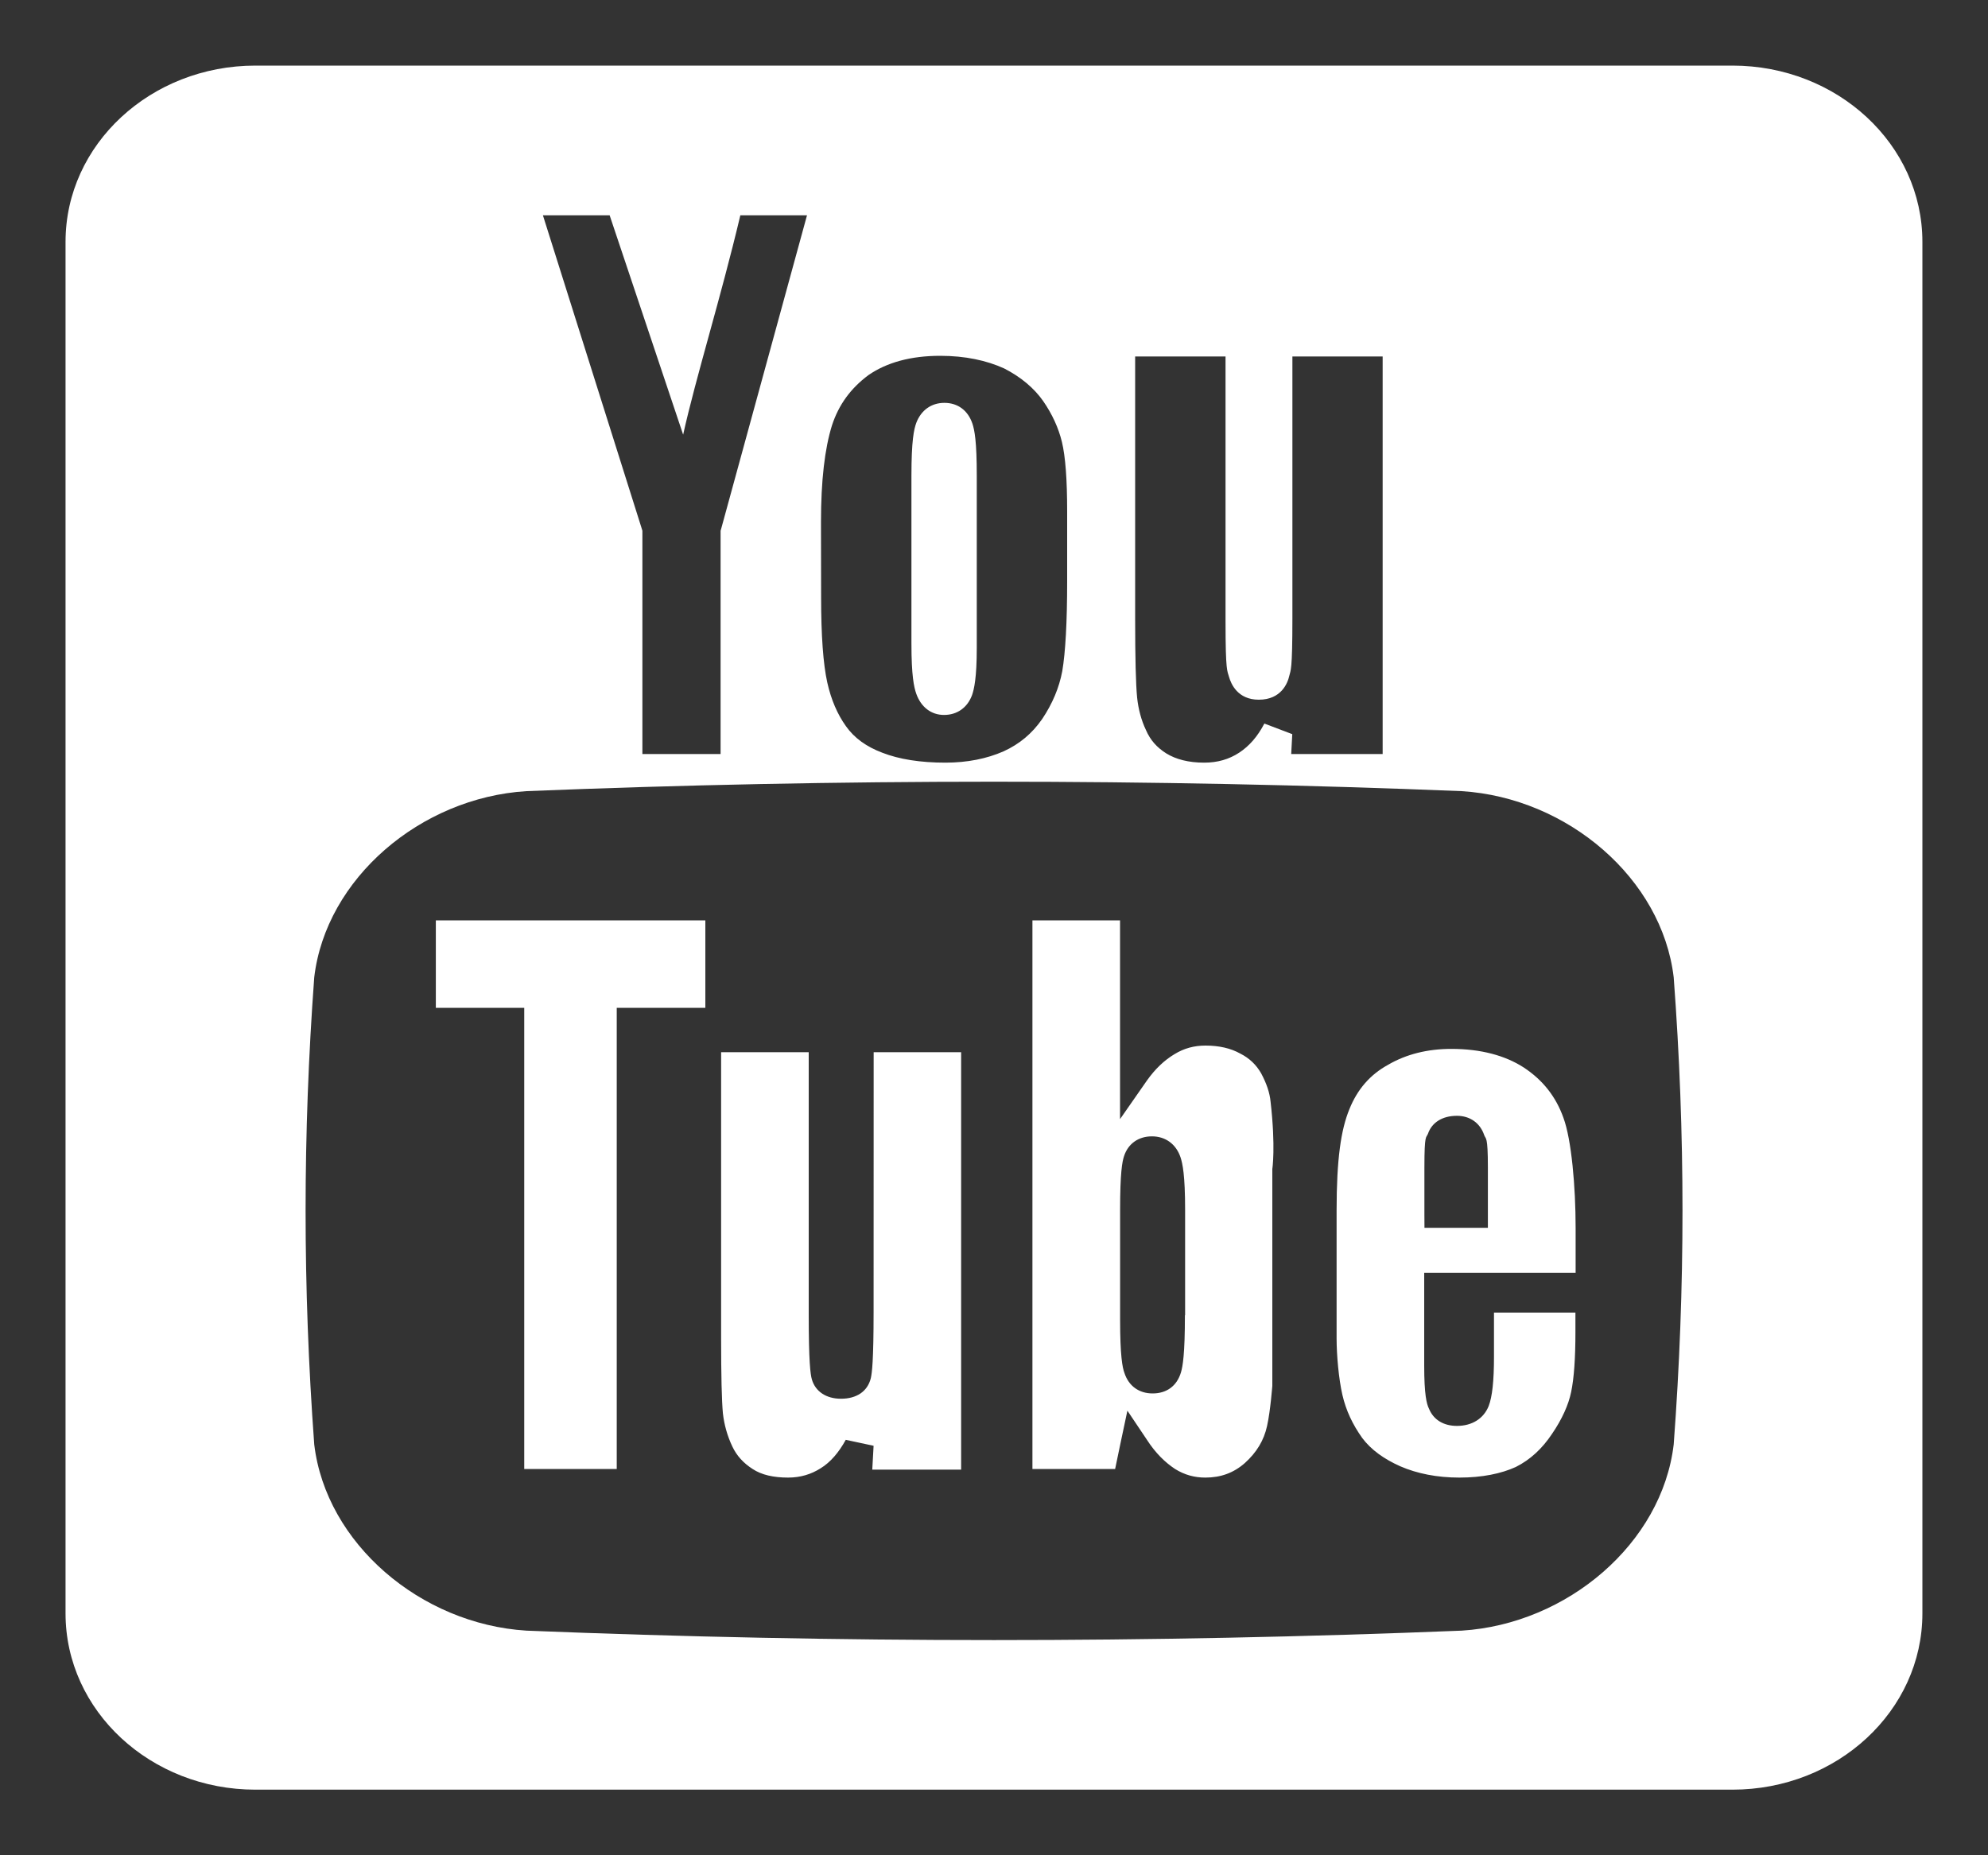 <svg id="SvgjsSvg1053" xmlns="http://www.w3.org/2000/svg" version="1.1" xmlns:xlink="http://www.w3.org/1999/xlink" xmlns:svgjs="http://svgjs.com/svgjs" width="30" height="28"><rect width="100%" height="100%" fill="#333333" stroke="none"/><defs id="SvgjsDefs1054"></defs><path id="SvgjsPath1055" d="M867.143 3080.99L844.855 3080.99C843.273 3080.99 841.989 3082.18 841.989 3083.65L841.989 3104.35C841.989 3105.82 843.273 3107.01 844.855 3107.01L867.143 3107.01C868.726 3107.01 870.01 3105.82 870.01 3104.35L870.01 3083.65C870.01 3082.18 868.727 3080.99 867.143 3080.99ZM866.257 3101.8C866.081 3103.29 864.655 3104.51 863.057 3104.61C858.347 3104.8 853.652 3104.8 848.944 3104.61C847.344 3104.51 845.919 3103.29 845.742 3101.8C845.568 3099.43 845.568 3097.11 845.742 3094.75C845.918 3093.26 847.344 3092.04 848.944 3091.94C853.652 3091.75 858.347 3091.75 863.057 3091.94C864.657 3092.04 866.081 3093.26 866.257 3094.75C866.434 3097.11 866.434 3099.43 866.257 3101.8ZM847.577 3095.21L848.911 3095.21L848.911 3102.17L850.307 3102.17L850.307 3095.21L851.644 3095.21L851.644 3093.89L847.577 3093.89ZM850.2 3083.25L851.309 3086.56C851.502 3085.69 851.876 3084.5 852.172 3083.25L853.178 3083.25L851.883 3087.98L851.874 3088.01L851.874 3091.38L850.694 3091.38L850.694 3088.01L850.685 3087.98L849.193 3083.25ZM860.032 3096.2C859.958 3096.07 859.854 3095.97 859.715 3095.9C859.571 3095.82 859.395 3095.78 859.192 3095.78C859.023 3095.78 858.869 3095.82 858.723 3095.91C858.573 3096 858.433 3096.13 858.306 3096.31L857.902 3096.89L857.902 3093.89L856.58 3093.89L856.58 3102.17L857.828 3102.17L857.905 3101.8L858.013 3101.29L858.308 3101.73C858.437 3101.93 858.581 3102.07 858.732 3102.17C858.877 3102.26 859.026 3102.3 859.189 3102.3C859.421 3102.3 859.616 3102.23 859.786 3102.08C859.963 3101.92 860.073 3101.74 860.121 3101.52C860.174 3101.28 860.2 3100.9 860.2 3100.92L860.2 3097.64C860.2 3097.65 860.252 3097.31 860.174 3096.63C860.161 3096.49 860.112 3096.35 860.032 3096.2ZM854.183 3099.79C854.183 3100.54 854.159 3100.72 854.141 3100.8C854.092 3101 853.926 3101.11 853.691 3101.11C853.467 3101.11 853.305 3101 853.252 3100.82C853.229 3100.74 853.204 3100.55 853.204 3099.84L853.204 3095.88L851.882 3095.88L851.882 3100.19C851.882 3100.76 851.891 3101.14 851.909 3101.33C851.928 3101.5 851.975 3101.67 852.051 3101.83C852.117 3101.97 852.217 3102.08 852.357 3102.17C852.493 3102.26 852.674 3102.3 852.893 3102.3C853.08 3102.3 853.241 3102.25 853.383 3102.16C853.531 3102.07 853.659 3101.92 853.763 3101.73L854.183 3101.82L854.163 3102.18L855.504 3102.18L855.504 3095.88L854.184 3095.88ZM859.494 3085.38L859.494 3089.38C859.494 3090.15 859.521 3090.12 859.548 3090.22C859.577 3090.32 859.676 3090.56 859.996 3090.56C860.335 3090.56 860.431 3090.31 860.456 3090.2C860.477 3090.11 860.503 3090.13 860.503 3089.33L860.503 3085.38L861.865 3085.38L861.865 3091.38L860.485 3091.38L860.501 3091.08L860.08 3090.92C859.975 3091.12 859.851 3091.26 859.699 3091.36C859.546 3091.46 859.374 3091.51 859.171 3091.51C858.935 3091.51 858.745 3091.46 858.599 3091.37C858.457 3091.28 858.359 3091.17 858.294 3091.02C858.222 3090.87 858.178 3090.7 858.16 3090.53C858.14 3090.33 858.13 3089.93 858.13 3089.34L858.13 3085.38ZM853.389 3087.88C853.389 3087.25 853.446 3086.77 853.555 3086.42C853.656 3086.11 853.837 3085.86 854.107 3085.66C854.383 3085.47 854.745 3085.37 855.188 3085.37C855.565 3085.37 855.888 3085.44 856.152 3085.56C856.408 3085.69 856.606 3085.86 856.74 3086.05C856.879 3086.25 856.974 3086.46 857.025 3086.67C857.078 3086.89 857.104 3087.24 857.104 3087.72L857.104 3088.77C857.104 3089.39 857.078 3089.85 857.03 3090.13C856.983 3090.38 856.882 3090.62 856.728 3090.85C856.576 3091.07 856.385 3091.23 856.143 3091.34C855.892 3091.45 855.598 3091.51 855.266 3091.51C854.89 3091.51 854.57 3091.46 854.314 3091.36C854.076 3091.27 853.893 3091.14 853.766 3090.96C853.637 3090.78 853.542 3090.56 853.484 3090.3C853.422 3090.02 853.391 3089.59 853.391 3089.01ZM855.246 3090.79C855.444 3090.79 855.599 3090.68 855.669 3090.49C855.7 3090.4 855.74 3090.23 855.74 3089.78L855.74 3087.18C855.74 3086.66 855.707 3086.49 855.673 3086.39C855.604 3086.19 855.45 3086.08 855.251 3086.08C855.055 3086.08 854.901 3086.19 854.828 3086.38C854.791 3086.48 854.754 3086.65 854.754 3087.18L854.754 3089.71C854.754 3090.2 854.792 3090.37 854.827 3090.47C854.898 3090.67 855.05 3090.79 855.246 3090.79ZM858.822 3100.71C858.76 3100.92 858.603 3101.03 858.394 3101.03C858.19 3101.03 858.033 3100.92 857.968 3100.72C857.938 3100.64 857.903 3100.46 857.903 3099.92L857.903 3098.26C857.903 3097.7 857.935 3097.53 857.962 3097.45C858.023 3097.26 858.181 3097.15 858.383 3097.15C858.591 3097.15 858.75 3097.27 858.816 3097.47C858.845 3097.56 858.884 3097.73 858.884 3098.26L858.884 3099.85L858.881 3099.85C858.881 3100.44 858.848 3100.62 858.822 3100.71ZM864.777 3099.21L864.777 3098.53C864.777 3097.91 864.715 3097.2 864.593 3096.87C864.479 3096.55 864.282 3096.3 863.993 3096.11C863.714 3095.93 863.346 3095.83 862.902 3095.83C862.543 3095.83 862.221 3095.91 861.947 3096.07C861.674 3096.22 861.484 3096.44 861.363 3096.74C861.236 3097.05 861.17 3097.49 861.17 3098.27L861.17 3100.2C861.17 3100.45 861.202 3100.81 861.257 3101.05C861.312 3101.29 861.413 3101.5 861.555 3101.7C861.689 3101.88 861.885 3102.02 862.132 3102.13C862.386 3102.24 862.686 3102.3 863.023 3102.3C863.367 3102.3 863.655 3102.24 863.874 3102.14C864.094 3102.03 864.275 3101.86 864.421 3101.64C864.572 3101.42 864.67 3101.2 864.709 3101.01C864.753 3100.8 864.774 3100.5 864.774 3100.1L864.774 3099.81L863.545 3099.81L863.545 3100.48C863.545 3100.84 863.519 3101.08 863.465 3101.22C863.389 3101.41 863.214 3101.52 862.986 3101.52C862.787 3101.52 862.633 3101.43 862.564 3101.26C862.529 3101.19 862.492 3101.05 862.492 3100.61L862.492 3099.21ZM862.495 3098.33L862.495 3097.62C862.495 3097.1 862.523 3097.18 862.549 3097.11C862.608 3096.94 862.766 3096.84 862.986 3096.84C863.184 3096.84 863.336 3096.95 863.397 3097.13C863.421 3097.2 863.453 3097.13 863.453 3097.62L863.453 3098.53L862.496 3098.53Z " fill="#ffffff" transform="matrix(1,0,0,1,-841,-3080)"></path></svg>